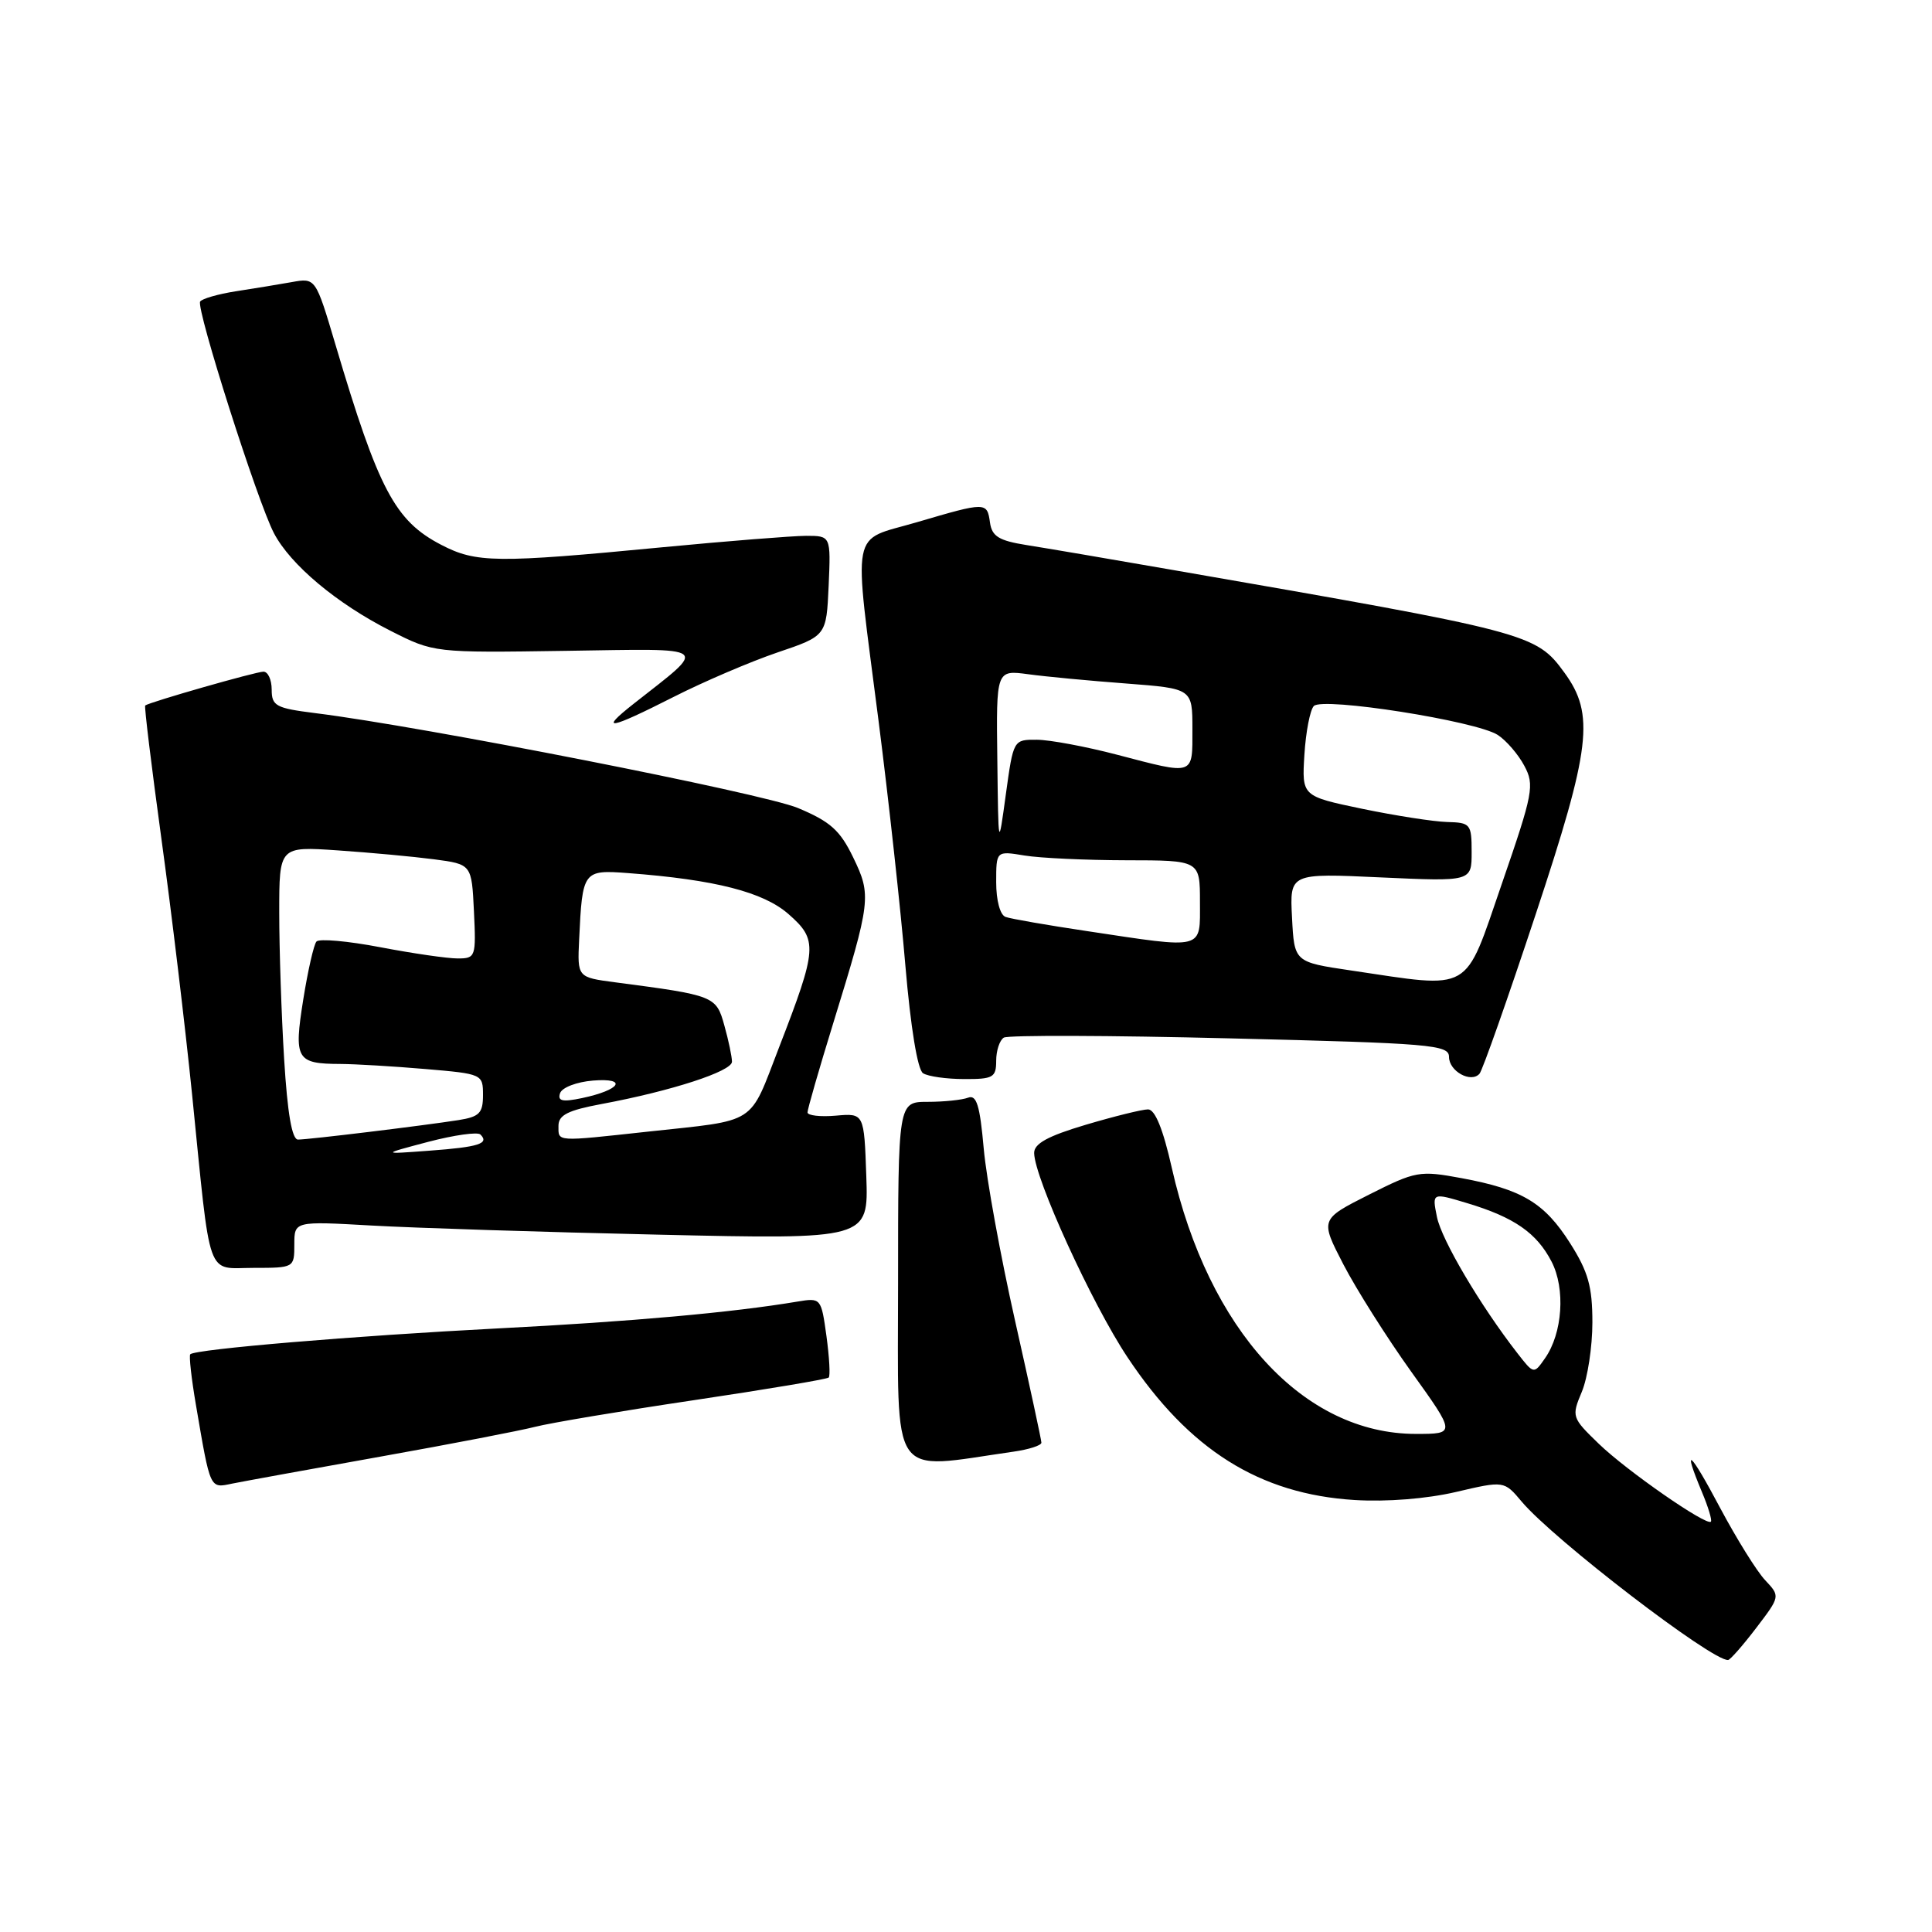 <?xml version="1.0" encoding="UTF-8" standalone="no"?>
<!DOCTYPE svg PUBLIC "-//W3C//DTD SVG 1.1//EN" "http://www.w3.org/Graphics/SVG/1.1/DTD/svg11.dtd" >
<svg xmlns="http://www.w3.org/2000/svg" xmlns:xlink="http://www.w3.org/1999/xlink" version="1.1" viewBox="0 0 256 256">
 <g >
 <path fill="currentColor"
d=" M 232.70 215.72 C 235.90 211.52 235.90 211.52 233.89 209.38 C 232.78 208.20 230.12 203.92 227.96 199.87 C 223.94 192.28 222.85 191.31 225.51 197.69 C 226.35 199.68 226.88 201.45 226.70 201.63 C 226.11 202.22 215.55 194.89 211.85 191.31 C 208.27 187.85 208.22 187.71 209.60 184.42 C 210.37 182.58 211.00 178.44 211.00 175.23 C 211.00 170.49 210.45 168.52 208.06 164.75 C 204.65 159.37 201.69 157.60 193.66 156.11 C 188.09 155.08 187.61 155.17 181.39 158.30 C 174.92 161.57 174.92 161.57 178.00 167.53 C 179.70 170.81 183.74 177.21 186.99 181.75 C 192.91 190.00 192.91 190.00 187.61 190.00 C 172.73 190.00 160.13 176.27 155.27 154.75 C 154.11 149.60 153.05 147.00 152.12 147.00 C 151.35 147.00 147.63 147.92 143.86 149.04 C 138.82 150.54 137.01 151.54 137.03 152.79 C 137.09 156.13 144.70 172.79 149.39 179.83 C 157.55 192.11 166.88 197.98 179.50 198.76 C 183.75 199.02 189.02 198.60 192.90 197.70 C 199.30 196.20 199.30 196.20 201.63 198.97 C 205.85 203.99 226.86 220.11 228.98 219.96 C 229.26 219.94 230.94 218.03 232.70 215.72 Z  M 50.41 193.01 C 59.71 191.35 68.93 189.57 70.91 189.06 C 72.88 188.55 82.35 186.96 91.95 185.53 C 101.55 184.10 109.59 182.75 109.81 182.53 C 110.03 182.31 109.89 179.84 109.51 177.04 C 108.81 171.99 108.78 171.95 105.65 172.47 C 96.99 173.92 83.64 175.12 66.00 176.02 C 46.98 177.00 25.89 178.77 25.21 179.45 C 25.03 179.64 25.36 182.65 25.96 186.15 C 27.90 197.49 27.77 197.21 30.79 196.58 C 32.28 196.28 41.11 194.67 50.41 193.01 Z  M 134.25 192.36 C 136.31 192.07 138.00 191.53 137.99 191.16 C 137.99 190.80 136.42 183.53 134.50 175.00 C 132.58 166.47 130.71 156.22 130.35 152.20 C 129.84 146.45 129.40 145.02 128.27 145.45 C 127.48 145.75 125.07 146.00 122.92 146.00 C 119.00 146.00 119.00 146.00 119.00 170.07 C 119.00 196.66 117.68 194.73 134.25 192.36 Z  M 39.00 164.90 C 39.00 161.81 39.00 161.81 49.25 162.39 C 54.89 162.71 72.01 163.26 87.29 163.60 C 115.08 164.23 115.08 164.23 114.79 155.87 C 114.50 147.50 114.50 147.50 110.75 147.83 C 108.69 148.01 107.00 147.81 107.00 147.40 C 107.00 146.98 108.53 141.66 110.41 135.57 C 115.41 119.35 115.49 118.65 113.05 113.61 C 111.31 110.01 110.02 108.86 105.72 107.06 C 101.03 105.11 56.14 96.28 41.75 94.49 C 36.56 93.84 36.00 93.54 36.00 91.38 C 36.00 90.07 35.51 89.00 34.91 89.00 C 33.90 89.00 19.83 93.03 19.24 93.48 C 19.10 93.59 20.07 101.51 21.38 111.09 C 22.70 120.67 24.53 135.93 25.45 145.00 C 27.98 170.07 27.24 168.00 33.61 168.00 C 38.97 168.00 39.00 167.98 39.00 164.90 Z  M 132.00 140.56 C 132.00 139.22 132.45 137.84 133.01 137.49 C 133.57 137.15 147.07 137.19 163.01 137.59 C 189.63 138.24 192.00 138.44 192.00 140.04 C 192.00 141.94 194.90 143.55 196.04 142.28 C 196.43 141.85 199.78 132.34 203.49 121.14 C 210.80 99.09 211.33 94.66 207.30 89.14 C 203.50 83.93 202.78 83.75 155.50 75.54 C 147.25 74.10 138.47 72.61 136.00 72.22 C 132.36 71.64 131.44 71.07 131.18 69.25 C 130.79 66.49 130.70 66.49 121.48 69.20 C 112.57 71.82 113.06 69.29 116.42 95.57 C 117.75 105.98 119.35 120.56 119.97 127.98 C 120.67 136.16 121.58 141.75 122.31 142.21 C 122.96 142.63 125.41 142.98 127.75 142.98 C 131.59 143.00 132.00 142.77 132.00 140.56 Z  M 89.27 92.34 C 93.25 90.32 99.42 87.68 103.00 86.46 C 109.50 84.26 109.50 84.26 109.80 77.63 C 110.09 71.00 110.09 71.00 106.80 71.00 C 104.98 71.01 96.40 71.69 87.72 72.52 C 65.75 74.63 63.09 74.60 58.46 72.19 C 52.33 69.01 50.15 64.88 44.45 45.66 C 41.82 36.81 41.82 36.81 38.66 37.38 C 36.92 37.69 33.58 38.24 31.23 38.60 C 28.88 38.97 26.76 39.58 26.52 39.96 C 25.96 40.87 34.13 66.52 36.30 70.65 C 38.49 74.84 44.63 79.98 51.72 83.57 C 57.50 86.50 57.50 86.50 75.00 86.24 C 94.55 85.95 93.89 85.44 83.98 93.24 C 79.28 96.94 80.67 96.70 89.27 92.34 Z  M 201.06 179.30 C 196.16 173.00 191.00 164.27 190.40 161.24 C 189.75 158.02 189.75 158.02 194.43 159.43 C 200.64 161.30 203.62 163.37 205.59 167.17 C 207.45 170.77 207.05 176.66 204.72 179.98 C 203.24 182.10 203.24 182.10 201.06 179.30 Z  M 56.74 151.30 C 60.18 150.40 63.29 149.96 63.66 150.33 C 64.87 151.53 63.44 151.99 56.92 152.47 C 50.50 152.95 50.50 152.95 56.74 151.30 Z  M 37.65 140.34 C 37.29 134.48 37.00 125.74 37.00 120.92 C 37.00 112.15 37.00 112.15 44.75 112.68 C 49.01 112.97 54.75 113.50 57.50 113.86 C 62.50 114.52 62.50 114.52 62.80 120.76 C 63.09 126.80 63.02 127.00 60.64 127.00 C 59.28 127.00 54.67 126.33 50.38 125.51 C 46.09 124.69 42.29 124.35 41.93 124.76 C 41.58 125.17 40.79 128.63 40.18 132.46 C 38.92 140.37 39.26 140.96 45.10 140.98 C 47.08 140.99 52.14 141.29 56.35 141.65 C 63.91 142.29 64.00 142.33 64.00 145.10 C 64.00 147.50 63.52 147.98 60.75 148.42 C 56.03 149.16 40.89 151.00 39.49 151.00 C 38.69 151.00 38.09 147.55 37.65 140.34 Z  M 74.00 149.18 C 74.00 147.75 75.24 147.12 79.75 146.28 C 88.98 144.56 97.00 141.95 96.99 140.68 C 96.99 140.03 96.54 137.87 95.98 135.88 C 94.90 131.97 94.69 131.89 81.50 130.16 C 76.50 129.50 76.50 129.50 76.74 124.50 C 77.17 115.37 77.26 115.24 83.23 115.69 C 94.76 116.56 101.15 118.20 104.48 121.12 C 108.39 124.55 108.32 125.63 103.23 138.78 C 99.20 149.21 100.52 148.36 85.83 149.95 C 73.51 151.29 74.00 151.32 74.00 149.18 Z  M 74.21 144.86 C 74.46 144.10 76.40 143.36 78.58 143.18 C 83.24 142.81 82.23 144.42 77.13 145.50 C 74.53 146.05 73.86 145.90 74.21 144.86 Z  M 179.00 128.59 C 171.50 127.48 171.50 127.48 171.20 121.59 C 170.89 115.70 170.89 115.70 182.95 116.26 C 195.00 116.81 195.00 116.81 195.00 112.91 C 195.00 109.18 194.85 109.00 191.75 108.92 C 189.96 108.87 184.90 108.08 180.50 107.17 C 172.50 105.50 172.50 105.50 172.84 100.00 C 173.03 96.97 173.59 94.07 174.09 93.55 C 175.26 92.33 195.65 95.54 198.47 97.39 C 199.60 98.13 201.18 99.96 201.98 101.47 C 203.35 104.03 203.16 105.06 199.00 117.11 C 193.95 131.75 195.26 131.00 179.00 128.59 Z  M 144.00 123.37 C 138.78 122.59 133.94 121.75 133.25 121.50 C 132.52 121.25 132.00 119.33 132.00 116.90 C 132.00 112.74 132.00 112.74 135.75 113.36 C 137.81 113.70 143.89 113.98 149.25 113.99 C 159.00 114.00 159.00 114.00 159.00 119.50 C 159.00 125.94 159.75 125.74 144.00 123.37 Z  M 132.15 100.64 C 132.00 88.77 132.00 88.77 136.25 89.34 C 138.59 89.66 144.44 90.21 149.25 90.57 C 158.00 91.24 158.00 91.24 158.00 96.62 C 158.00 102.84 158.36 102.71 148.00 100.00 C 143.88 98.92 139.10 98.03 137.39 98.02 C 134.28 98.00 134.28 98.01 133.28 105.25 C 132.29 112.50 132.29 112.50 132.15 100.64 Z "/>
</g>
</svg>